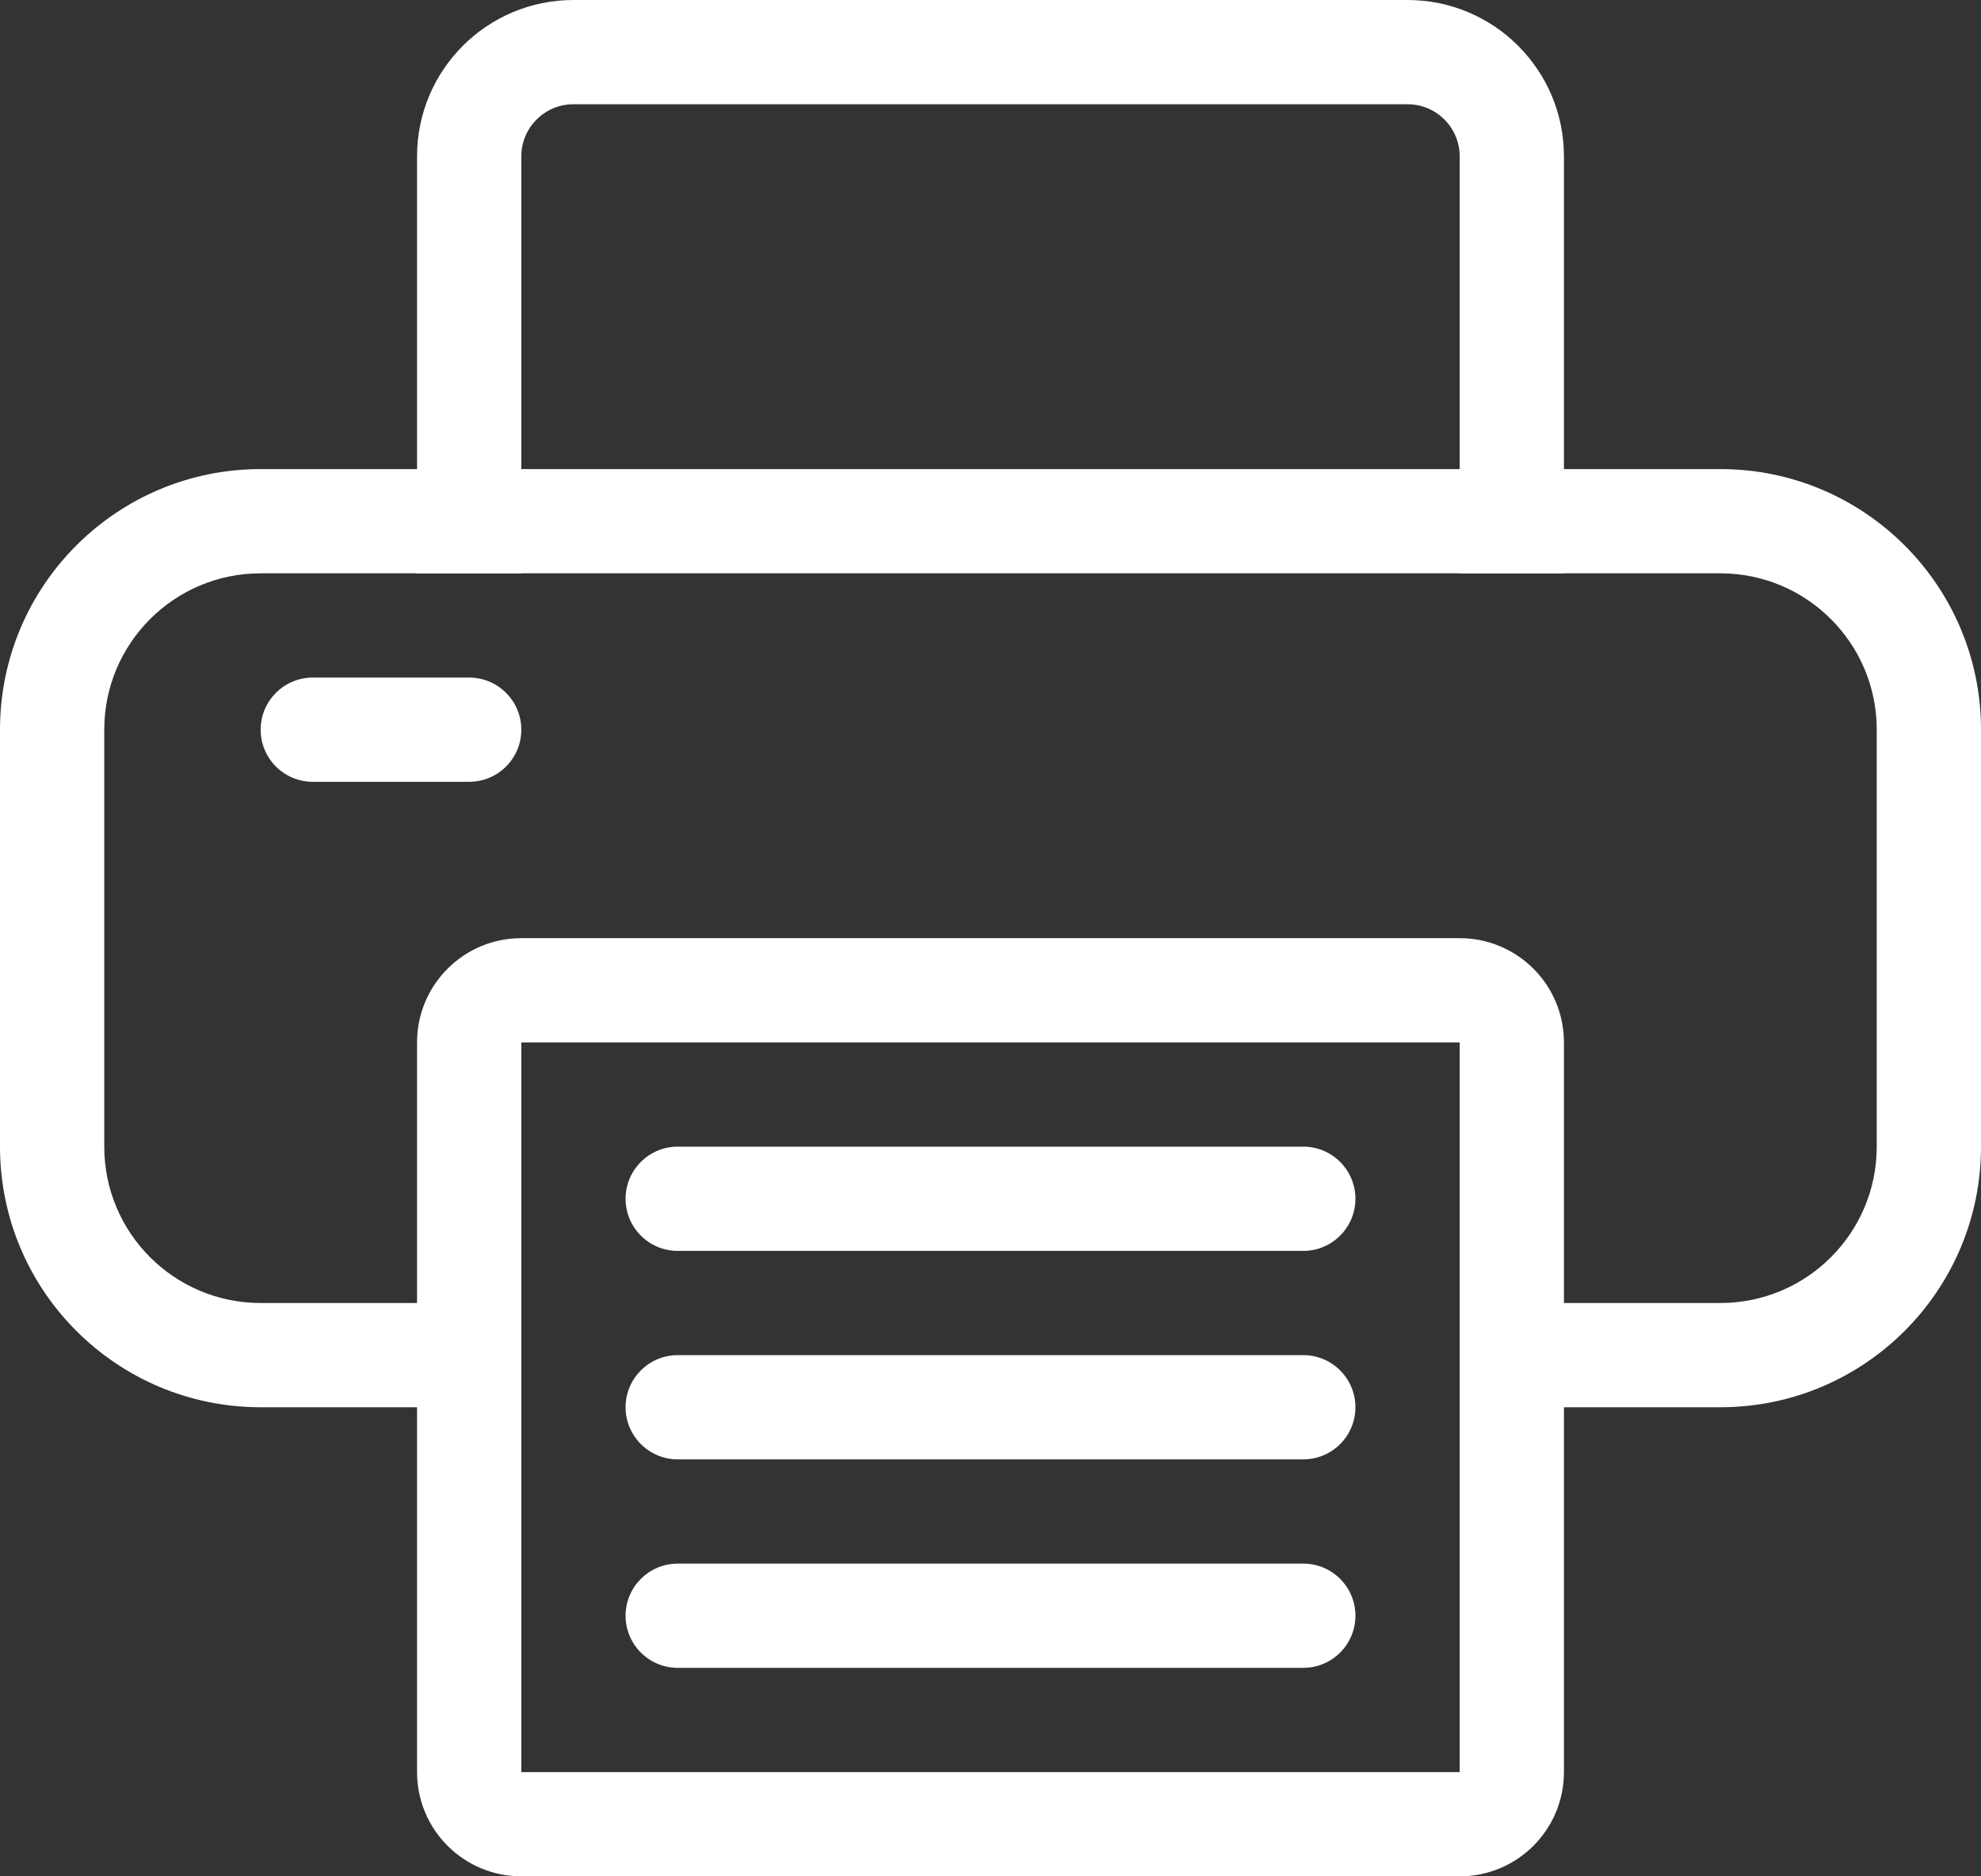 <svg width="38" height="36" viewBox="0 0 38 36" fill="none" xmlns="http://www.w3.org/2000/svg">
<rect x="0" y="0" width="38" height="36" fill="#333333" stroke="none"/>
<path fill-rule="evenodd" clip-rule="evenodd" d="M0 14C0 11.239 2.239 9 5 9H33C35.761 9 38 11.239 38 14V22C38 24.761 35.761 27 33 27H29V25H33C34.657 25 36 23.657 36 22V14C36 12.343 34.657 11 33 11H5C3.343 11 2 12.343 2 14V22C2 23.657 3.343 25 5 25H9V27H5C2.239 27 0 24.761 0 22V14Z" fill="white"/>
<path fill-rule="evenodd" clip-rule="evenodd" d="M8 20C8 18.895 8.895 18 10 18H28C29.105 18 30 18.895 30 20V34C30 35.105 29.105 36 28 36H10C8.895 36 8 35.105 8 34V20ZM28 20H10V34H28V20Z" fill="white"/>
<path fill-rule="evenodd" clip-rule="evenodd" d="M8 3C8 1.343 9.343 0 11 0H27C28.657 0 30 1.343 30 3V11H28V3C28 2.448 27.552 2 27 2H11C10.448 2 10 2.448 10 3V11H8V3Z" fill="white"/>
<path d="M5 14C5 13.448 5.448 13 6 13H9C9.552 13 10 13.448 10 14C10 14.552 9.552 15 9 15H6C5.448 15 5 14.552 5 14Z" fill="white"/>
<path d="M12 23C12 22.448 12.448 22 13 22H25C25.552 22 26 22.448 26 23C26 23.552 25.552 24 25 24H13C12.448 24 12 23.552 12 23Z" fill="white"/>
<path d="M12 27C12 26.448 12.448 26 13 26H25C25.552 26 26 26.448 26 27C26 27.552 25.552 28 25 28H13C12.448 28 12 27.552 12 27Z" fill="white"/>
<path d="M12 31C12 30.448 12.448 30 13 30H25C25.552 30 26 30.448 26 31C26 31.552 25.552 32 25 32H13C12.448 32 12 31.552 12 31Z" fill="white"/>
</svg>
